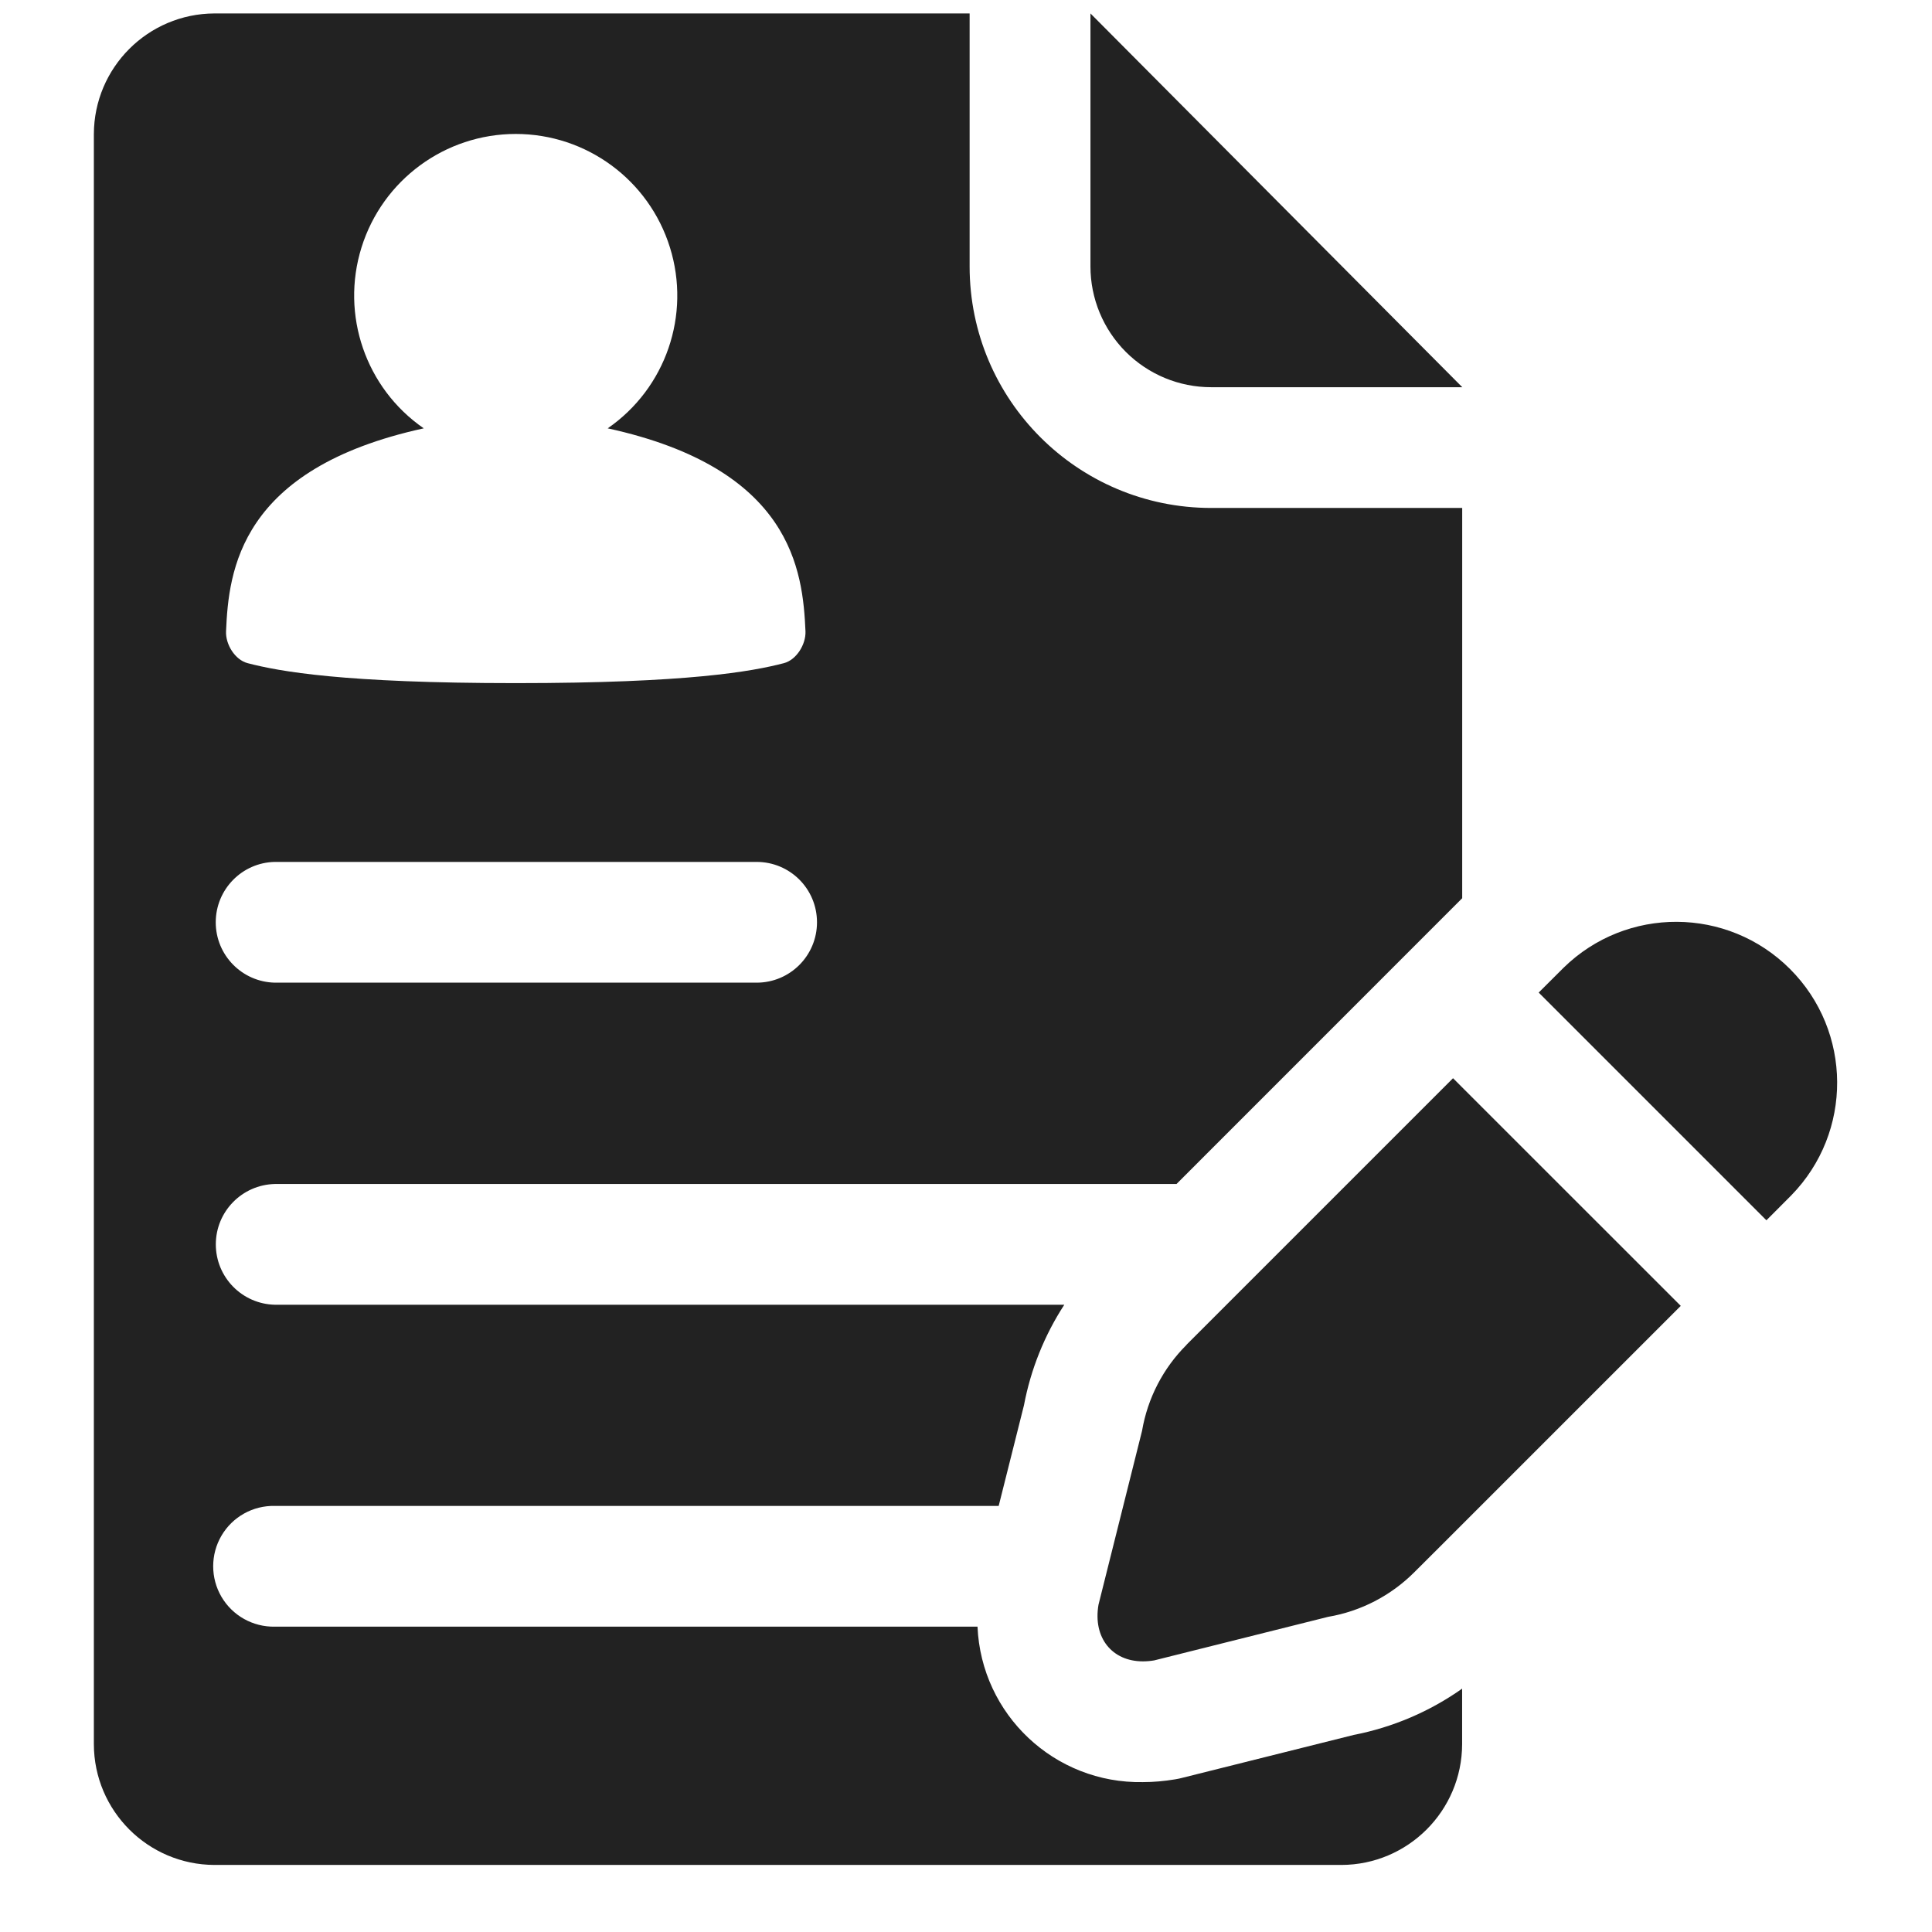 <svg xmlns="http://www.w3.org/2000/svg" xmlns:xlink="http://www.w3.org/1999/xlink" width="24" height="24" viewBox="0 0 24 24">
  <defs>
    <path id="register-a" d="M17.878,19.223 L17.569,19.531 C17.278,19.822 16.904,20.016 16.498,20.085 L14.338,20.626 C14.292,20.634 14.244,20.638 14.197,20.638 C13.816,20.638 13.575,20.346 13.646,19.934 L14.187,17.774 C14.256,17.369 14.449,16.996 14.739,16.707 L14.739,16.705 L18.05,13.394 L20.879,16.222 L17.878,19.223 Z M22.251,14.85 L21.943,15.159 L19.114,12.33 L19.423,12.022 C20.206,11.255 21.461,11.262 22.236,12.037 C23.011,12.812 23.018,14.066 22.251,14.85 Z M16.816,21.552 C17.3,21.458 17.76,21.262 18.163,20.977 L18.163,21.667 C18.161,22.494 17.49,23.165 16.663,23.167 L2.664,23.167 C1.837,23.164 1.168,22.494 1.166,21.667 L1.166,1.667 C1.168,0.84 1.837,0.17 2.664,0.167 L12.045,0.167 L12.045,3.31 C12.045,4.967 13.388,6.309 15.044,6.31 L18.164,6.31 L18.164,11.158 L14.615,14.708 L3.415,14.708 C3.007,14.717 2.681,15.05 2.681,15.458 C2.681,15.866 3.007,16.199 3.415,16.208 L13.221,16.208 C12.974,16.588 12.804,17.012 12.72,17.457 L12.406,18.707 L3.414,18.707 C3.142,18.701 2.889,18.842 2.751,19.077 C2.614,19.311 2.614,19.602 2.751,19.836 C2.889,20.071 3.142,20.212 3.414,20.207 L12.143,20.207 C12.19,21.301 13.101,22.158 14.197,22.138 C14.33,22.138 14.463,22.126 14.595,22.104 L14.649,22.094 L14.702,22.081 L16.816,21.552 Z M5.264,5.321 C2.974,5.821 2.84,7.089 2.808,7.843 C2.801,8.005 2.919,8.197 3.076,8.238 C3.471,8.341 4.266,8.486 6.407,8.486 C8.547,8.486 9.343,8.341 9.738,8.238 C9.894,8.197 10.012,8.005 10.006,7.843 C9.973,7.089 9.839,5.821 7.549,5.321 C8.271,4.822 8.584,3.911 8.322,3.073 C8.061,2.235 7.285,1.664 6.407,1.664 C5.529,1.664 4.753,2.235 4.491,3.073 C4.229,3.911 4.542,4.822 5.264,5.321 Z M3.414,10.707 C3.006,10.715 2.68,11.049 2.68,11.457 C2.68,11.865 3.006,12.198 3.414,12.207 L9.399,12.207 C9.814,12.207 10.149,11.871 10.149,11.457 C10.149,11.042 9.814,10.707 9.399,10.707 L3.414,10.707 Z M13.985,4.371 C13.704,4.089 13.546,3.708 13.546,3.31 L13.546,0.167 L18.165,4.81 L15.045,4.81 C14.647,4.81 14.266,4.652 13.985,4.371 Z"/>
  </defs>
  <use fill="#222" fill-rule="evenodd" xlink:href="#register-a"/>
</svg>
